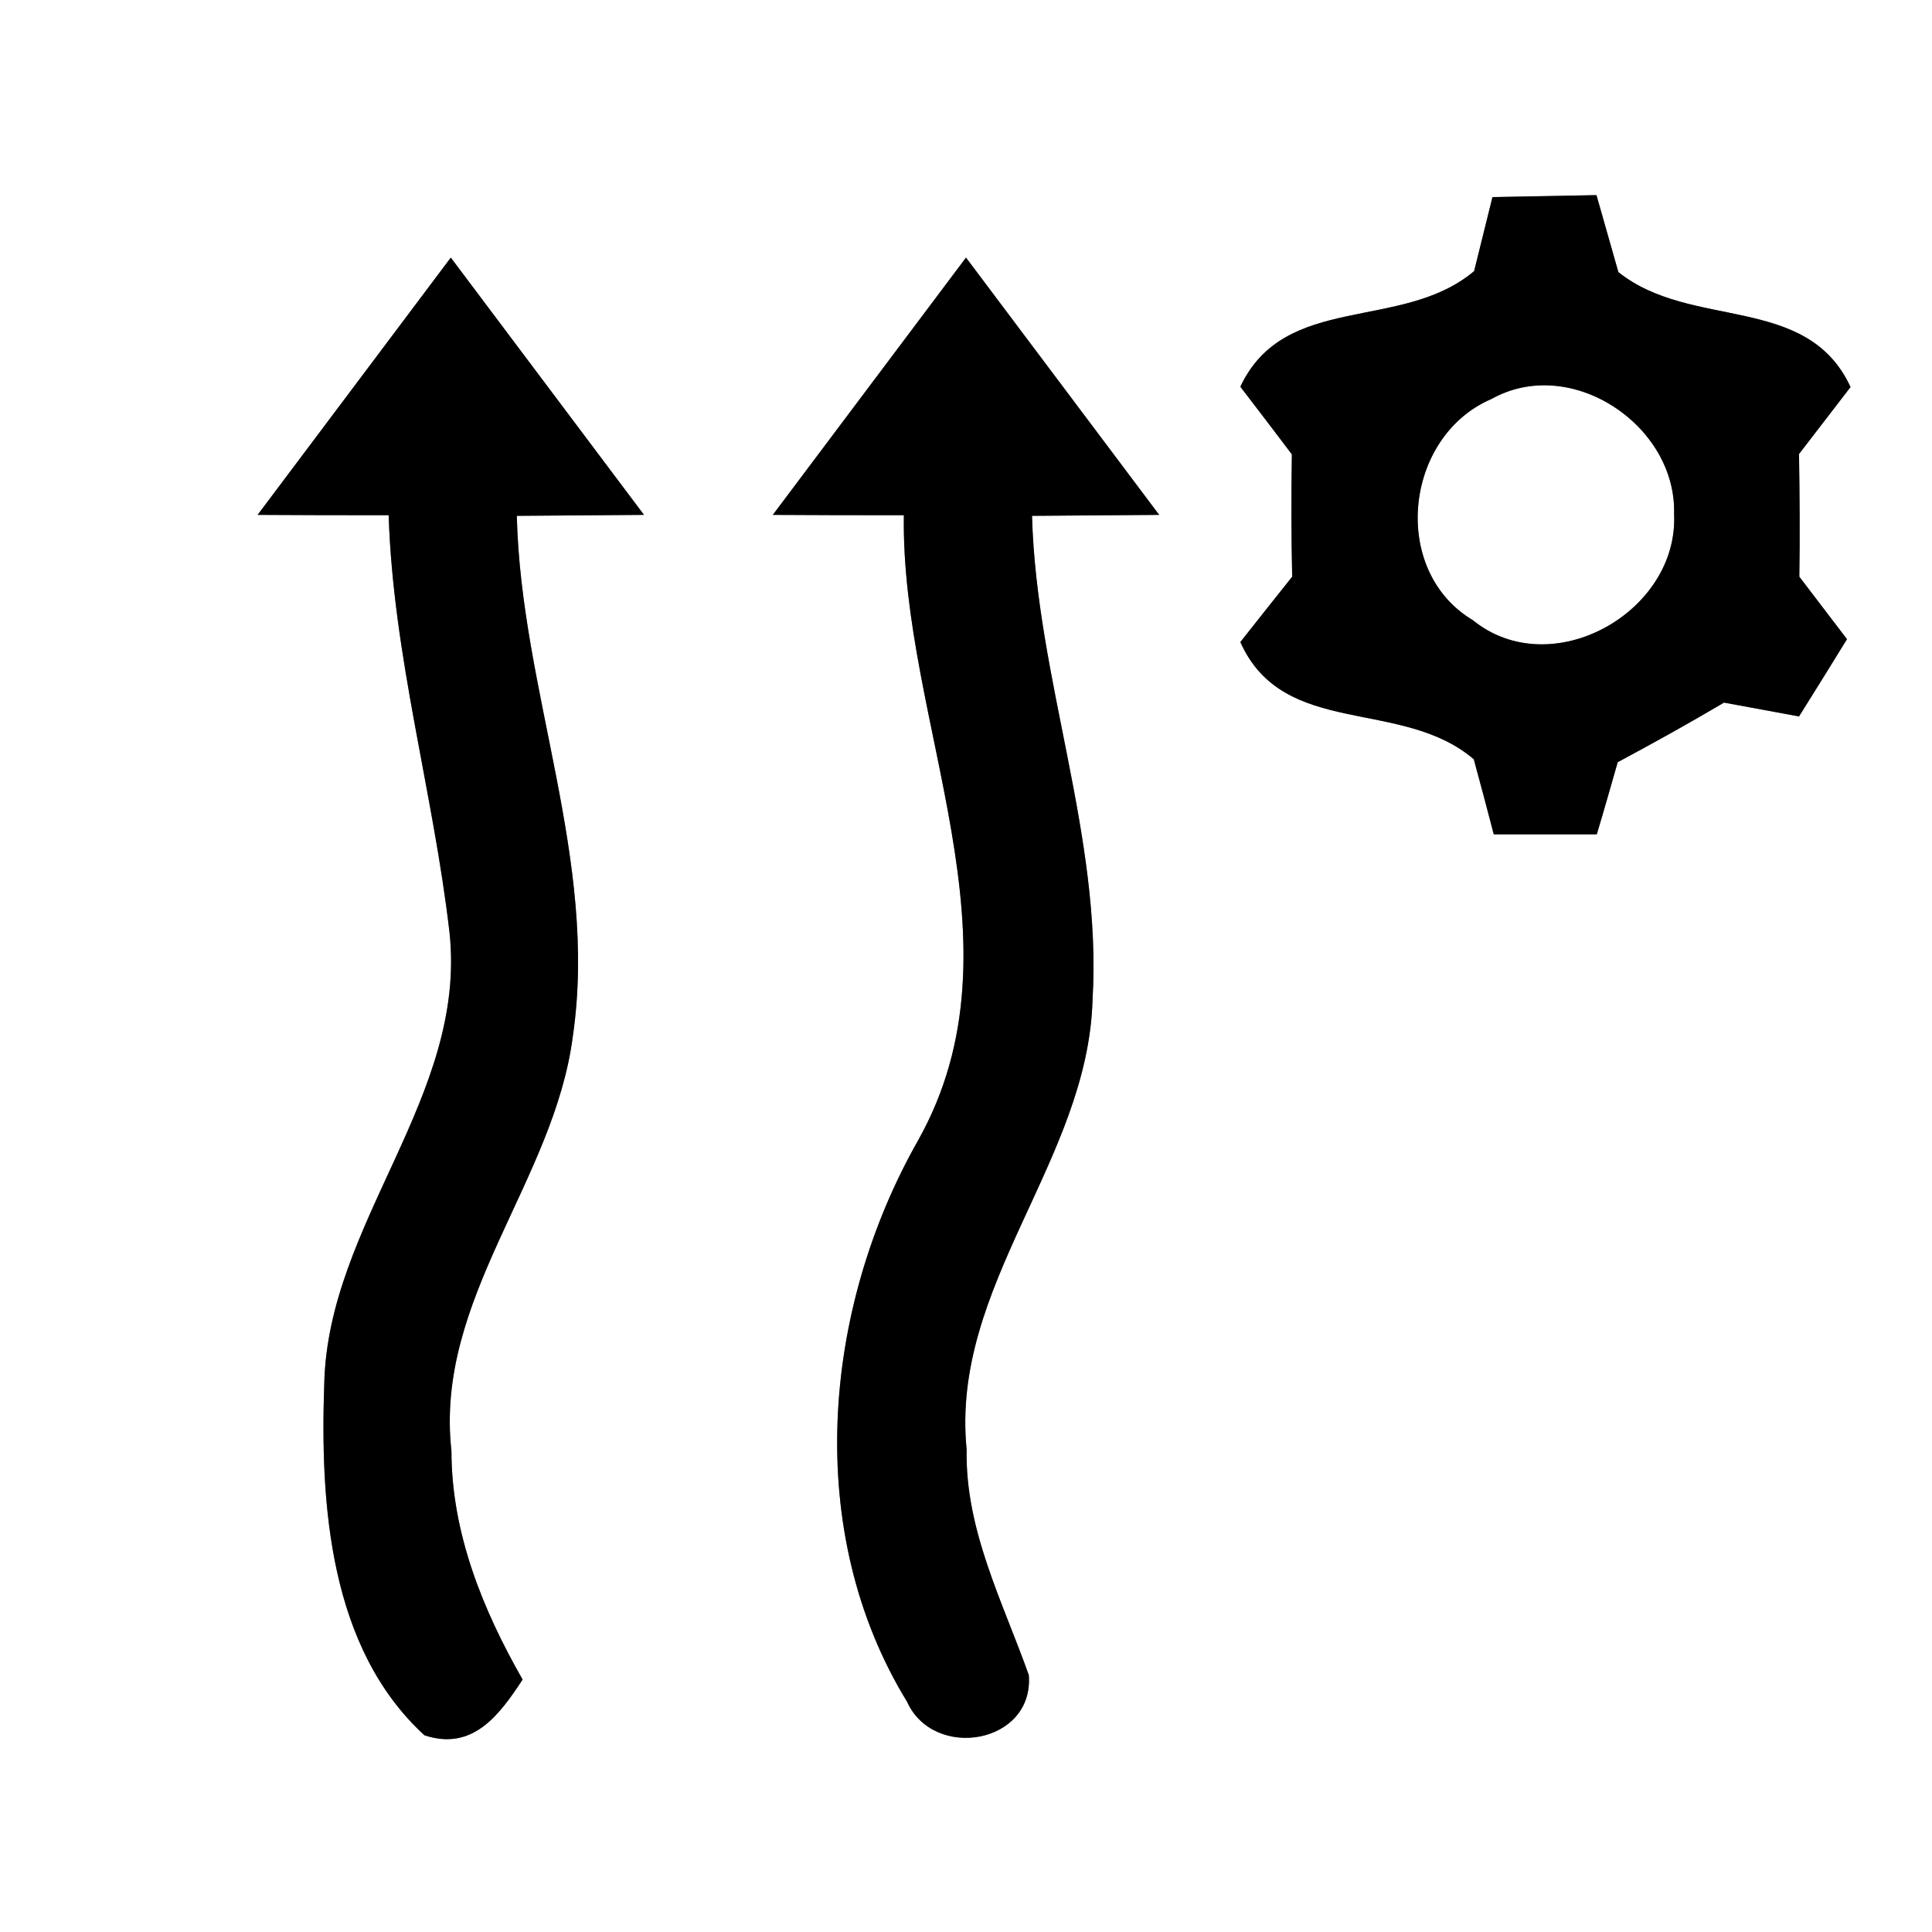 <?xml version="1.0" encoding="UTF-8" ?>
<!DOCTYPE svg PUBLIC "-//W3C//DTD SVG 1.1//EN" "http://www.w3.org/Graphics/SVG/1.1/DTD/svg11.dtd">
<svg width="60pt" height="60pt" viewBox="0 0 60 60" version="1.1" xmlns="http://www.w3.org/2000/svg">
<rect x="0" y="0" width="60" height="60" fill="#808080" stroke="none"/>
<g id="#ffffffff">
<path fill="#ffffff" opacity="1.00" d=" M 0.00 0.00 L 60.00 0.00 L 60.00 60.00 L 0.00 60.00 L 0.00 0.00 M 46.35 6.12 C 46.21 6.69 45.92 7.85 45.78 8.42 C 43.54 10.31 39.90 9.07 38.52 12.01 C 38.92 12.53 39.72 13.58 40.12 14.11 C 40.10 15.37 40.10 16.64 40.13 17.91 C 39.73 18.41 38.92 19.43 38.52 19.94 C 39.86 22.94 43.53 21.66 45.77 23.58 C 45.93 24.16 46.24 25.33 46.39 25.91 C 47.46 25.91 48.52 25.91 49.59 25.91 C 49.76 25.35 50.08 24.23 50.24 23.67 C 51.36 23.07 52.46 22.46 53.54 21.82 C 54.13 21.93 55.29 22.14 55.87 22.25 C 56.25 21.65 56.99 20.45 57.36 19.85 C 56.99 19.37 56.25 18.39 55.88 17.91 C 55.90 16.64 55.89 15.37 55.87 14.10 C 56.27 13.58 57.07 12.54 57.47 12.02 C 56.12 9.10 52.52 10.26 50.26 8.45 C 50.09 7.86 49.75 6.66 49.58 6.06 C 48.51 6.08 47.43 6.10 46.35 6.12 M 8.00 15.99 C 9.36 16.00 10.71 16.00 12.07 16.00 C 12.21 20.39 13.46 24.62 13.96 28.96 C 14.51 34.06 10.18 37.97 10.07 42.98 C 9.94 46.73 10.23 51.18 13.18 53.89 C 14.68 54.39 15.51 53.26 16.23 52.16 C 14.99 49.99 14.02 47.60 14.02 45.06 C 13.49 40.34 17.21 36.69 17.79 32.18 C 18.59 26.71 16.18 21.46 16.05 16.02 C 17.37 16.01 18.68 16.00 20.00 15.99 C 18.00 13.33 16.00 10.66 14.00 8.00 C 12.00 10.66 10.00 13.33 8.00 15.99 M 24.00 15.99 C 25.36 16.00 26.71 16.00 28.07 16.00 C 27.97 22.48 31.97 29.26 28.51 35.42 C 25.53 40.67 24.94 47.58 28.17 52.85 C 29.00 54.69 32.12 54.16 31.95 52.02 C 31.14 49.74 29.97 47.51 30.02 45.02 C 29.51 39.93 33.79 36.04 33.93 31.05 C 34.23 25.95 32.19 21.09 32.05 16.02 C 33.37 16.01 34.68 16.00 36.00 15.99 C 34.00 13.33 32.00 10.66 30.00 8.00 C 28.00 10.66 26.00 13.33 24.00 15.99 Z" />
<path fill="#ffffff" opacity="1.00" d=" M 46.32 12.39 C 48.79 11.01 52.07 13.21 51.99 15.96 C 52.14 19.01 48.18 21.24 45.74 19.26 C 43.16 17.72 43.61 13.55 46.32 12.39 Z" />
</g>
<g id="#000000ff">
<path fill="#000000" opacity="1.00" d=" M 46.35 6.12 C 47.43 6.10 48.51 6.08 49.58 6.06 C 49.75 6.66 50.09 7.86 50.26 8.45 C 52.52 10.26 56.12 9.10 57.47 12.02 C 57.07 12.54 56.27 13.58 55.87 14.10 C 55.89 15.37 55.90 16.64 55.88 17.91 C 56.25 18.39 56.99 19.37 57.36 19.85 C 56.99 20.45 56.25 21.65 55.87 22.25 C 55.29 22.14 54.13 21.93 53.54 21.82 C 52.46 22.46 51.36 23.07 50.24 23.67 C 50.08 24.23 49.76 25.35 49.59 25.91 C 48.52 25.91 47.46 25.91 46.39 25.91 C 46.24 25.33 45.93 24.16 45.77 23.58 C 43.53 21.66 39.86 22.94 38.52 19.94 C 38.92 19.43 39.73 18.41 40.13 17.91 C 40.10 16.64 40.10 15.37 40.12 14.11 C 39.72 13.58 38.92 12.53 38.52 12.01 C 39.90 9.07 43.54 10.31 45.78 8.42 C 45.92 7.85 46.21 6.69 46.35 6.12 M 46.32 12.39 C 43.61 13.55 43.16 17.72 45.74 19.26 C 48.18 21.24 52.14 19.01 51.99 15.96 C 52.07 13.21 48.79 11.01 46.32 12.39 Z" />
<path fill="#000000" opacity="1.00" d=" M 8.00 15.99 C 10.00 13.33 12.00 10.66 14.00 8.00 C 16.00 10.66 18.00 13.33 20.00 15.99 C 18.68 16.00 17.37 16.01 16.05 16.02 C 16.18 21.46 18.59 26.71 17.79 32.18 C 17.21 36.69 13.49 40.34 14.02 45.06 C 14.02 47.60 14.99 49.99 16.23 52.16 C 15.51 53.26 14.68 54.39 13.18 53.89 C 10.23 51.18 9.94 46.73 10.07 42.98 C 10.18 37.97 14.51 34.06 13.96 28.96 C 13.46 24.62 12.21 20.39 12.07 16.00 C 10.71 16.00 9.36 16.00 8.00 15.99 Z" />
<path fill="#000000" opacity="1.00" d=" M 24.00 15.99 C 26.00 13.33 28.00 10.66 30.00 8.00 C 32.00 10.66 34.00 13.33 36.00 15.99 C 34.68 16.00 33.37 16.01 32.05 16.02 C 32.19 21.09 34.23 25.95 33.93 31.05 C 33.79 36.04 29.51 39.93 30.02 45.02 C 29.97 47.51 31.14 49.74 31.95 52.02 C 32.12 54.16 29.00 54.69 28.17 52.85 C 24.94 47.58 25.53 40.67 28.51 35.42 C 31.97 29.26 27.97 22.48 28.07 16.00 C 26.71 16.00 25.36 16.00 24.00 15.99 Z" />
</g>
</svg>
